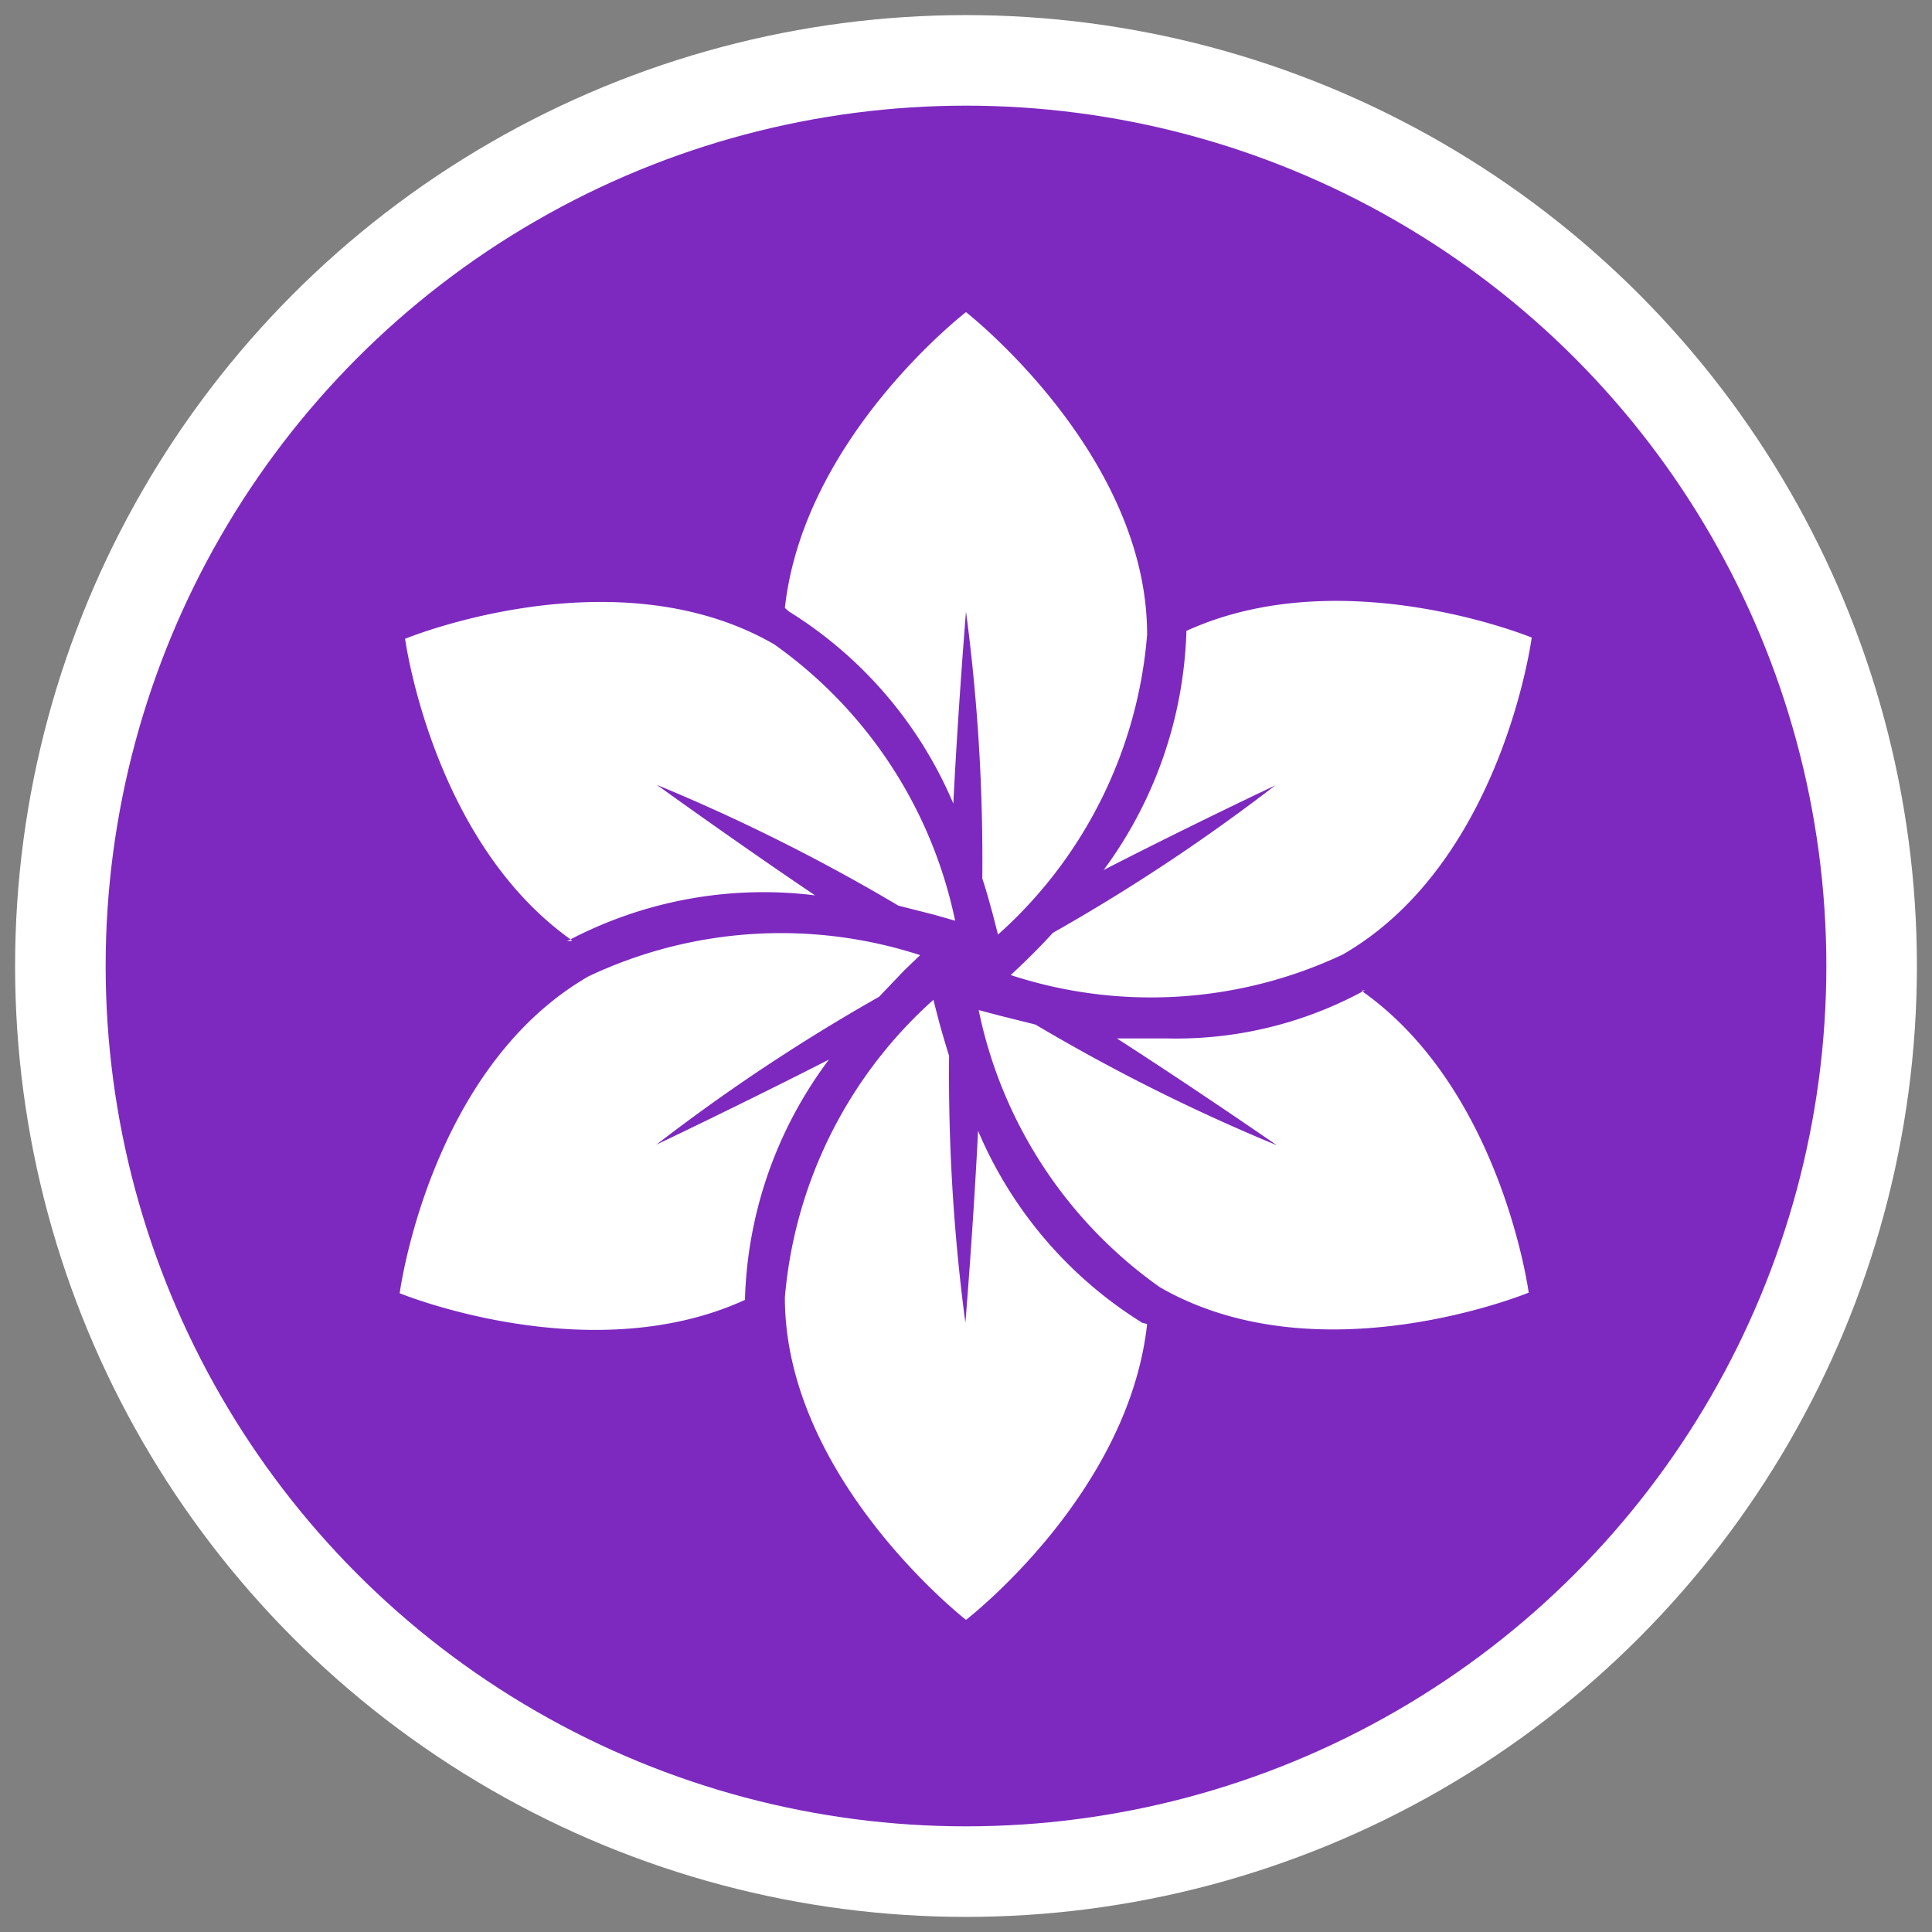 <svg id="Layer_1" data-name="Layer 1" xmlns="http://www.w3.org/2000/svg" viewBox="0 0 32 32">
    <rect x="0" y="0" width="32" height="32" fill="#808080" stroke="none"/>
    <defs>
        <style>
            .cls-1{fill:#7c00dd;opacity:0.68;}.cls-2{fill:none;stroke:#fff;stroke-miterlimit:10;stroke-width:1.5px;}.cls-3{fill:#fff;}
        </style>
    </defs>
    <title>flpin32</title>
    <circle class="cls-1" cx="16" cy="16" r="15"/>
    <circle class="cls-2" cx="16" cy="16" r="15"/>
    <path class="cls-3"
          d="M19.65,10.48v0a7,7,0,0,1-1.37,3.93c1.42-.73,2.84-1.4,2.84-1.4a31.24,31.24,0,0,1-3.68,2.44q-.32.35-.7.7a7.46,7.46,0,0,0,5.5-.34c2.64-1.52,3.13-5.25,3.13-5.25s-3.14-1.29-5.72-.11"/>
    <path class="cls-3"
          d="M22.61,16.4l0,0a6.51,6.51,0,0,1-3.27.8c-.29,0-.57,0-.84,0,1.35.87,2.65,1.77,2.65,1.77a31.22,31.22,0,0,1-4-2l-.6-.15-.34-.09a7.46,7.46,0,0,0,3,4.59c2.64,1.52,6.11.09,6.11.09s-.45-3.37-2.77-5"/>
    <path class="cls-3"
          d="M18.92,21.91a6.92,6.92,0,0,1-2.72-3.18c-.08,1.6-.21,3.18-.21,3.18a31.2,31.2,0,0,1-.27-4.42q-.09-.29-.17-.58l-.09-.35A7.46,7.46,0,0,0,13,21.49c0,3,3,5.34,3,5.34s2.69-2.07,3-4.9l0,0"/>
    <path class="cls-3"
          d="M12.34,21.49a6.93,6.93,0,0,1,1.39-3.94c-1.43.73-2.86,1.41-2.86,1.41a31.29,31.29,0,0,1,3.69-2.45l.42-.44.26-.25a7.46,7.46,0,0,0-5.49.35c-2.64,1.52-3.13,5.25-3.13,5.25s3.14,1.29,5.72.11v0m.73-11.4a6.92,6.92,0,0,1,2.72,3.18c.08-1.6.21-3.18.21-3.18a31.25,31.25,0,0,1,.27,4.42c.07.21.12.4.17.58l.09.35A7.46,7.46,0,0,0,19,10.51c0-3-3-5.34-3-5.34s-2.69,2.07-3,4.9l0,0"/>
    <path class="cls-3"
          d="M9.39,15.59l0,0a6.93,6.93,0,0,1,4.11-.76C12.18,13.94,10.88,13,10.88,13a31.22,31.22,0,0,1,4,2l.59.15.35.1a7.47,7.47,0,0,0-3-4.58c-2.64-1.52-6.11-.09-6.11-.09s.45,3.37,2.77,5"/>
</svg>